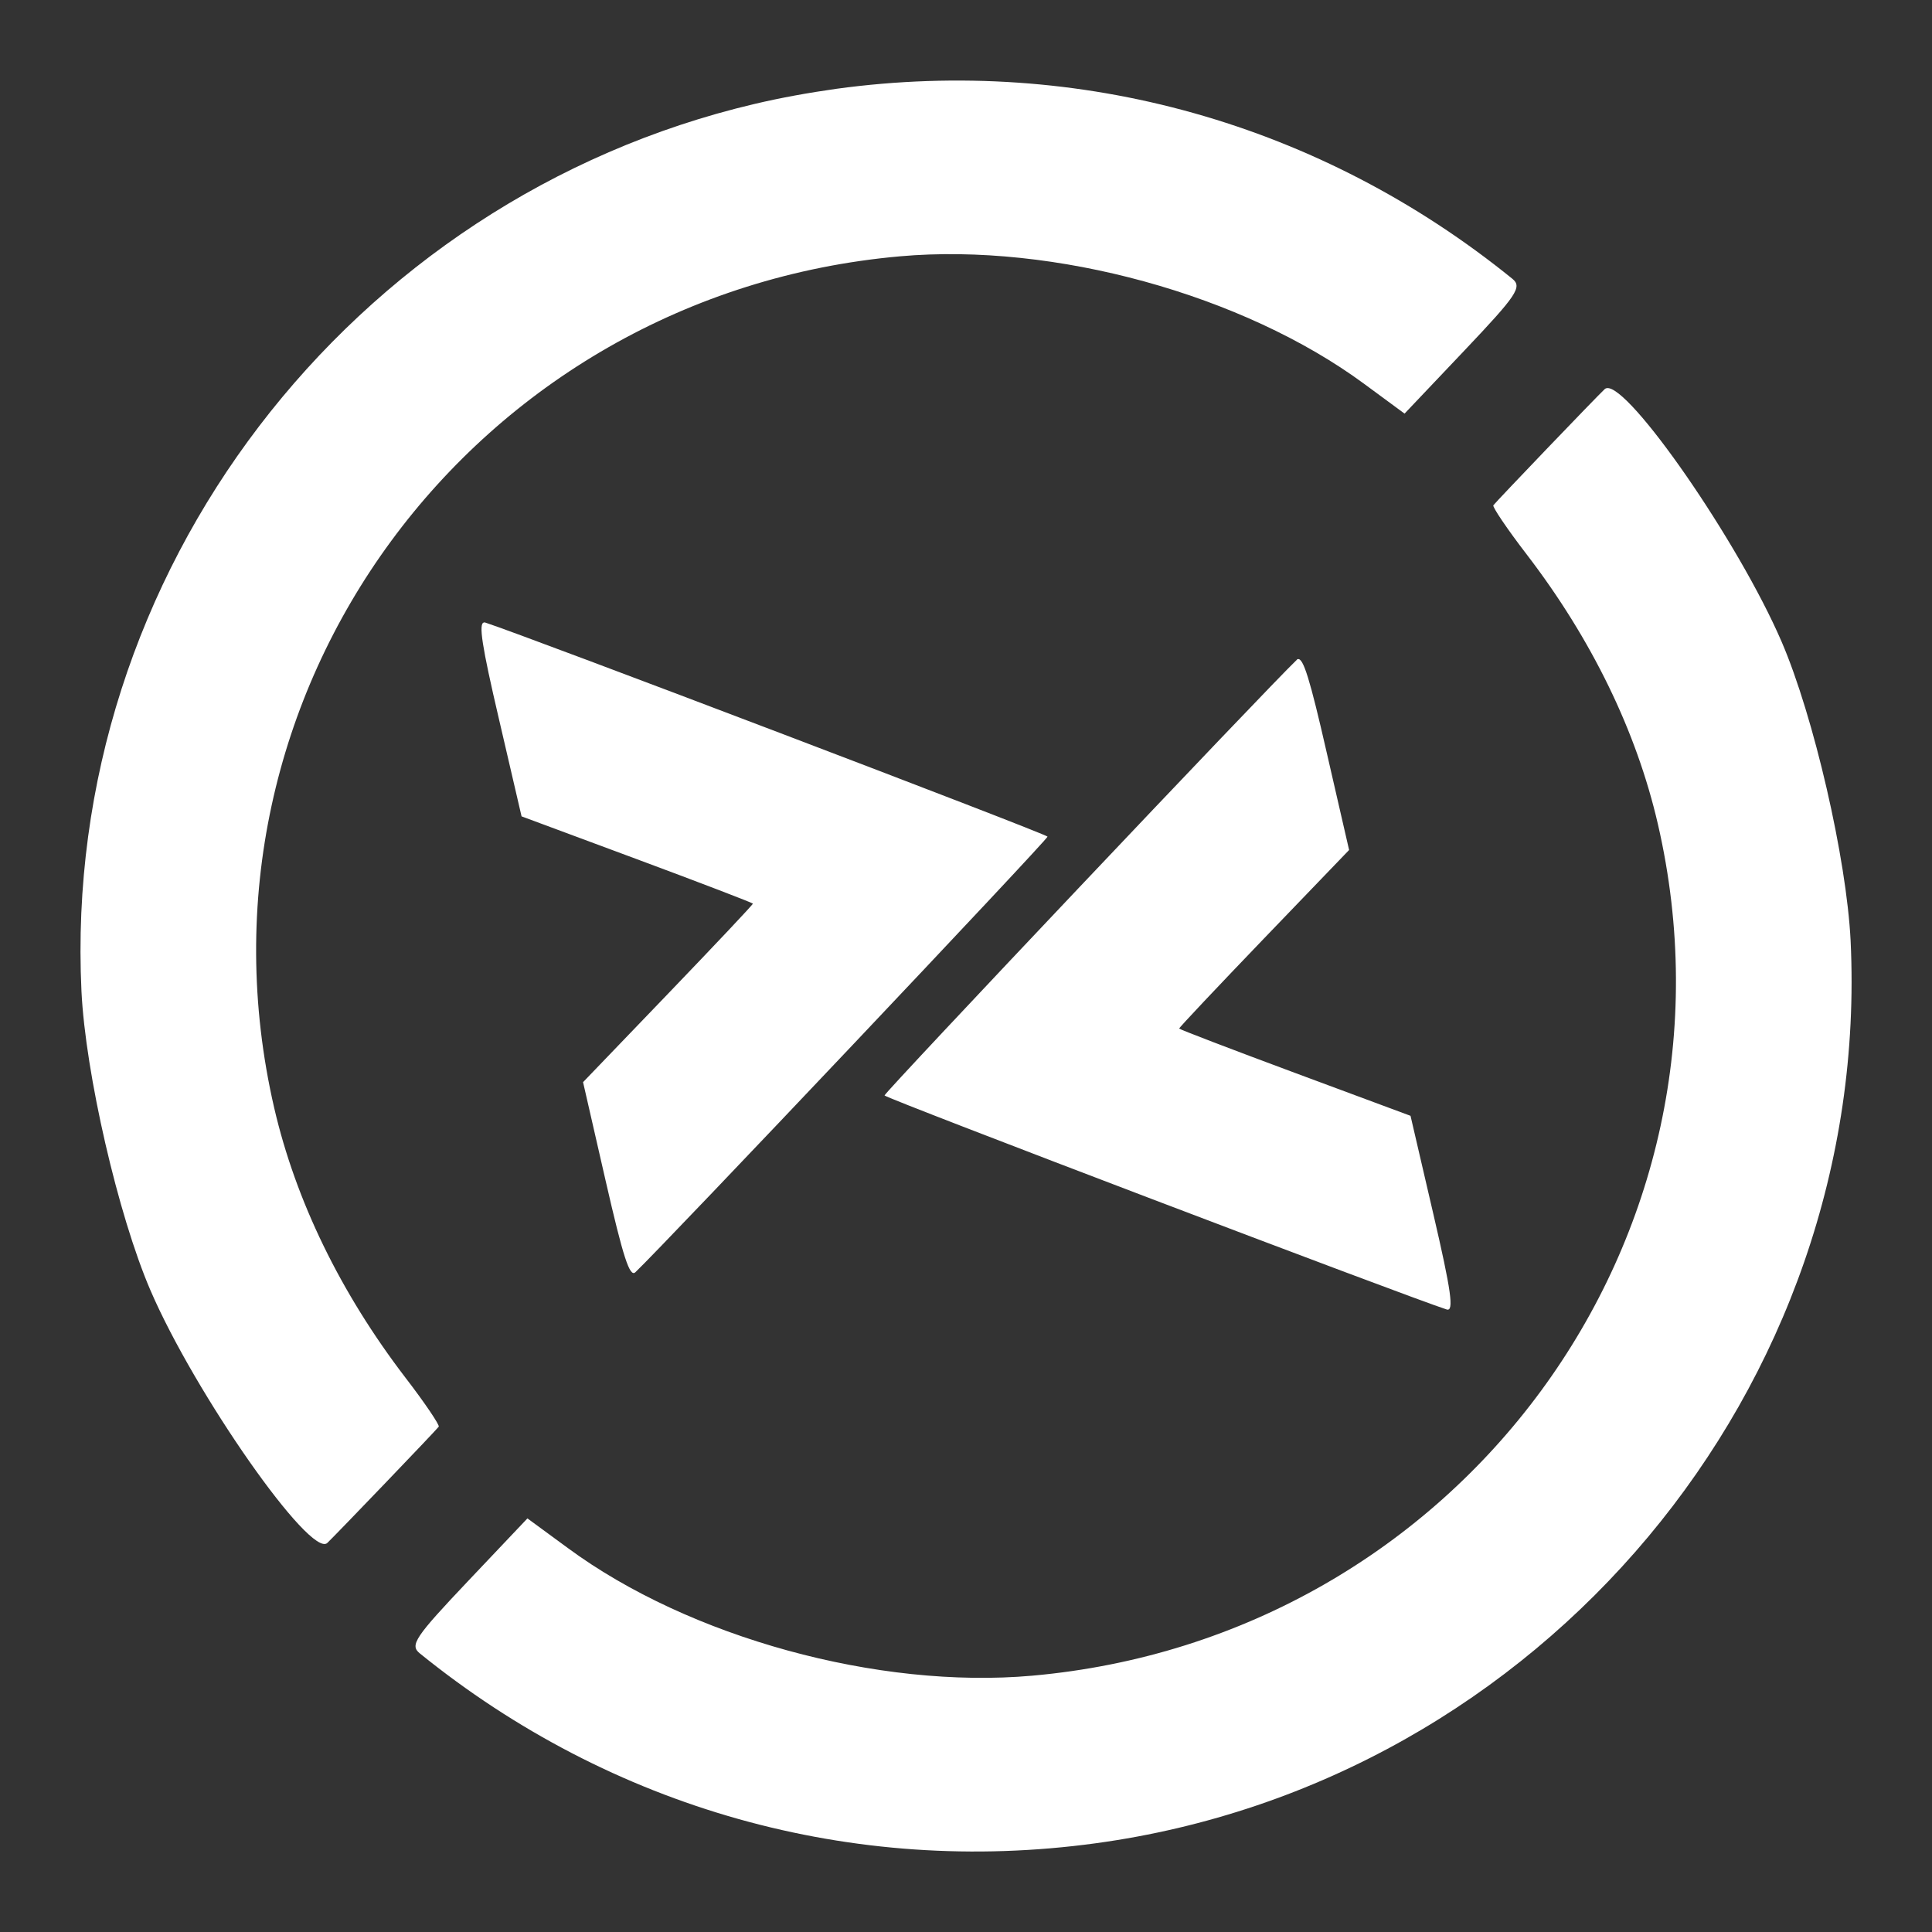 <svg xmlns="http://www.w3.org/2000/svg" width="24" height="24" version="1.1">
 <rect width="100%" height="100%" fill="#333333" stroke="none"/>
 <defs>
  <style id="style2" type="text/css">
   .ColorScheme-Text { color:#5c616c; } .ColorScheme-Highlight { color:#5294e2; } .ColorScheme-ButtonBackground { color:#d3dae3; }
  </style>
 </defs>
 <path style="fill:#ffffff" d="M 9.37,1.292 C 4.358,2.473 0.764,7.112 1.012,12.313 c 0.049,1.019 0.456,2.786 0.857,3.716 0.553,1.284 1.988,3.334 2.197,3.138 C 4.168,19.07 5.411,17.775 5.45,17.723 5.465,17.706 5.279,17.429 5.036,17.113 4.23,16.06 3.673,14.915 3.406,13.762 2.22,8.624 5.871,3.656 11.18,3.184 13.093,3.014 15.441,3.659 16.947,4.769 L 17.448,5.138 18.188,4.358 C 18.846,3.664 18.912,3.565 18.787,3.463 16.406,1.533 13.411,0.691 10.391,1.103 10.045,1.152 9.704,1.213 9.37,1.292 Z M 6.013,7.733 c -0.071,0.006 -0.027,0.29 0.182,1.186 l 0.284,1.222 1.435,0.533 c 0.789,0.293 1.436,0.542 1.439,0.551 0.002,0.011 -0.472,0.513 -1.053,1.118 l -1.057,1.1 0.28,1.223 c 0.219,0.957 0.3,1.205 0.37,1.138 0.361,-0.343 5.128,-5.38 5.12,-5.411 -0.007,-0.033 -6.503,-2.505 -6.984,-2.659 -0.006,-0.001 -0.011,-0.003 -0.016,-0.002 z M 19.958,4.822 c -0.009,0.001 -0.017,0.006 -0.023,0.011 -0.103,0.096 -1.345,1.392 -1.384,1.444 -0.015,0.017 0.171,0.294 0.414,0.61 0.807,1.052 1.364,2.198 1.63,3.351 1.186,5.138 -2.465,10.106 -7.773,10.578 -1.913,0.17 -4.261,-0.475 -5.767,-1.585 L 6.552,18.862 5.812,19.643 c -0.657,0.694 -0.724,0.793 -0.598,0.895 2.381,1.93 5.376,2.772 8.396,2.36 5.537,-0.754 9.643,-5.663 9.379,-11.211 C 22.939,10.669 22.532,8.901 22.132,7.972 21.596,6.728 20.232,4.765 19.958,4.822 Z m -3.836,3.364 c -0.004,0.001 -0.009,0.004 -0.013,0.011 -0.361,0.343 -5.128,5.38 -5.121,5.411 0.007,0.033 6.503,2.505 6.984,2.659 0.092,0.028 0.056,-0.228 -0.166,-1.184 l -0.284,-1.222 -1.435,-0.533 c -0.789,-0.293 -1.436,-0.541 -1.439,-0.551 -0.002,-0.011 0.472,-0.513 1.053,-1.118 L 16.759,10.559 16.478,9.336 C 16.273,8.439 16.189,8.165 16.121,8.189 Z"/>
</svg>
